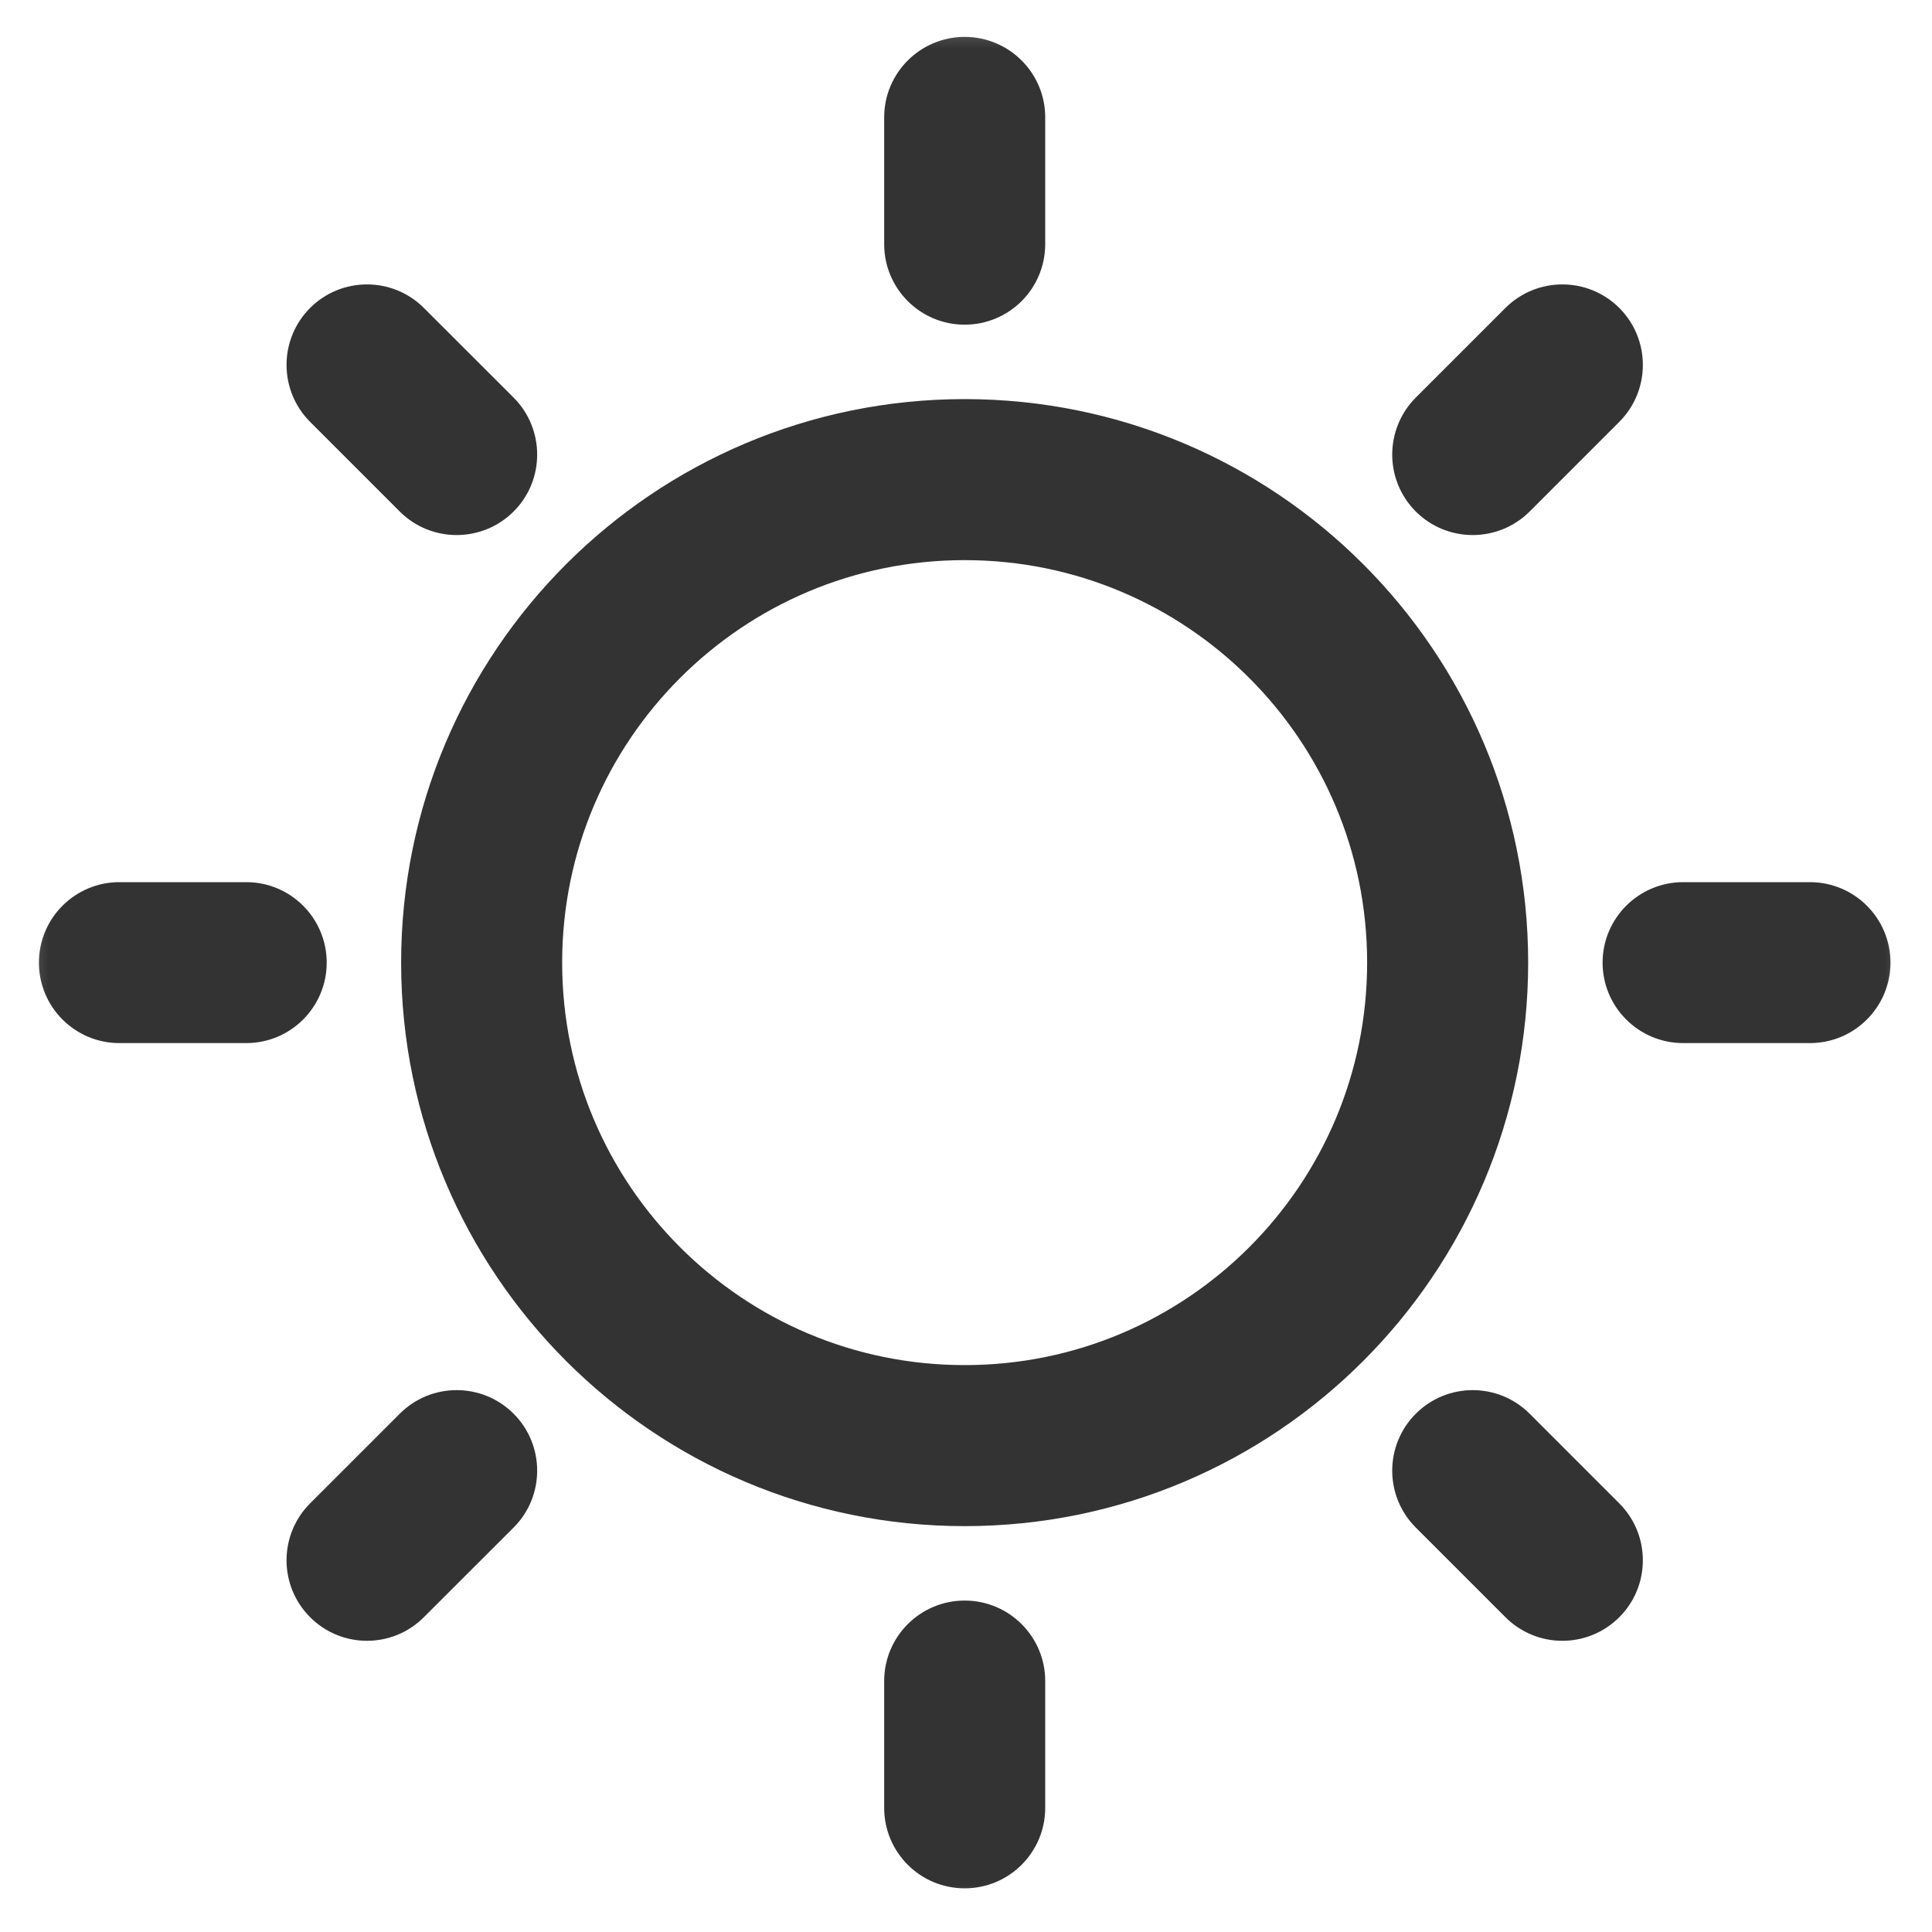<svg width="20" height="20" viewBox="0 0 20 20" fill="none" xmlns="http://www.w3.org/2000/svg">
<mask id="mask0" mask-type="alpha" maskUnits="userSpaceOnUse" x="0" y="0" width="20" height="20">
<path fill-rule="evenodd" clip-rule="evenodd" d="M0 0H20V20H0V0Z" fill="white"/>
</mask>
<g mask="url(#mask0)">
<path d="M10.82 1.215C10.82 0.755 10.447 0.382 9.986 0.382C9.526 0.382 9.153 0.755 9.153 1.215H10.82ZM9.153 2.527C9.153 2.988 9.526 3.361 9.986 3.361C10.447 3.361 10.82 2.988 10.82 2.527H9.153ZM16.763 4.367C17.088 4.041 17.088 3.514 16.763 3.188C16.437 2.863 15.91 2.863 15.584 3.188L16.763 4.367ZM14.656 4.116C14.331 4.442 14.331 4.97 14.656 5.295C14.982 5.62 15.509 5.62 15.835 5.295L14.656 4.116ZM18.736 10.798C19.197 10.798 19.57 10.425 19.57 9.965C19.57 9.505 19.197 9.132 18.736 9.132V10.798ZM17.424 9.132C16.964 9.132 16.59 9.505 16.59 9.965C16.59 10.425 16.964 10.798 17.424 10.798V9.132ZM15.584 16.741C15.91 17.067 16.437 17.067 16.763 16.741C17.088 16.416 17.088 15.888 16.763 15.563L15.584 16.741ZM15.835 14.635C15.509 14.309 14.982 14.309 14.656 14.635C14.331 14.96 14.331 15.488 14.656 15.813L15.835 14.635ZM9.153 18.715C9.153 19.175 9.526 19.548 9.986 19.548C10.447 19.548 10.82 19.175 10.82 18.715H9.153ZM10.82 17.402C10.82 16.942 10.447 16.569 9.986 16.569C9.526 16.569 9.153 16.942 9.153 17.402H10.82ZM3.21 15.563C2.885 15.888 2.885 16.416 3.21 16.741C3.535 17.067 4.063 17.067 4.388 16.741L3.21 15.563ZM5.317 15.813C5.642 15.488 5.642 14.96 5.317 14.635C4.991 14.309 4.463 14.309 4.138 14.635L5.317 15.813ZM1.236 9.132C0.776 9.132 0.403 9.505 0.403 9.965C0.403 10.425 0.776 10.798 1.236 10.798V9.132ZM2.549 10.798C3.009 10.798 3.382 10.425 3.382 9.965C3.382 9.505 3.009 9.132 2.549 9.132V10.798ZM4.388 3.188C4.063 2.863 3.535 2.863 3.21 3.188C2.885 3.514 2.885 4.041 3.21 4.367L4.388 3.188ZM4.138 5.295C4.463 5.62 4.991 5.62 5.317 5.295C5.642 4.97 5.642 4.442 5.317 4.116L4.138 5.295ZM9.153 1.215V2.527H10.82V1.215H9.153ZM15.584 3.188L14.656 4.116L15.835 5.295L16.763 4.367L15.584 3.188ZM18.736 9.132H17.424V10.798H18.736V9.132ZM16.763 15.563L15.835 14.635L14.656 15.813L15.584 16.741L16.763 15.563ZM10.82 18.715V17.402H9.153V18.715H10.82ZM4.388 16.741L5.317 15.813L4.138 14.635L3.21 15.563L4.388 16.741ZM1.236 10.798H2.549V9.132H1.236V10.798ZM3.21 4.367L4.138 5.295L5.317 4.116L4.388 3.188L3.21 4.367Z" fill="#333333"/>
<path d="M9.986 14.965C12.748 14.965 14.986 12.726 14.986 9.965C14.986 7.203 12.748 4.965 9.986 4.965C7.225 4.965 4.986 7.203 4.986 9.965C4.986 12.726 7.225 14.965 9.986 14.965Z" stroke="#333333" stroke-width="1.667" stroke-linejoin="round"/>
</g>
</svg>
